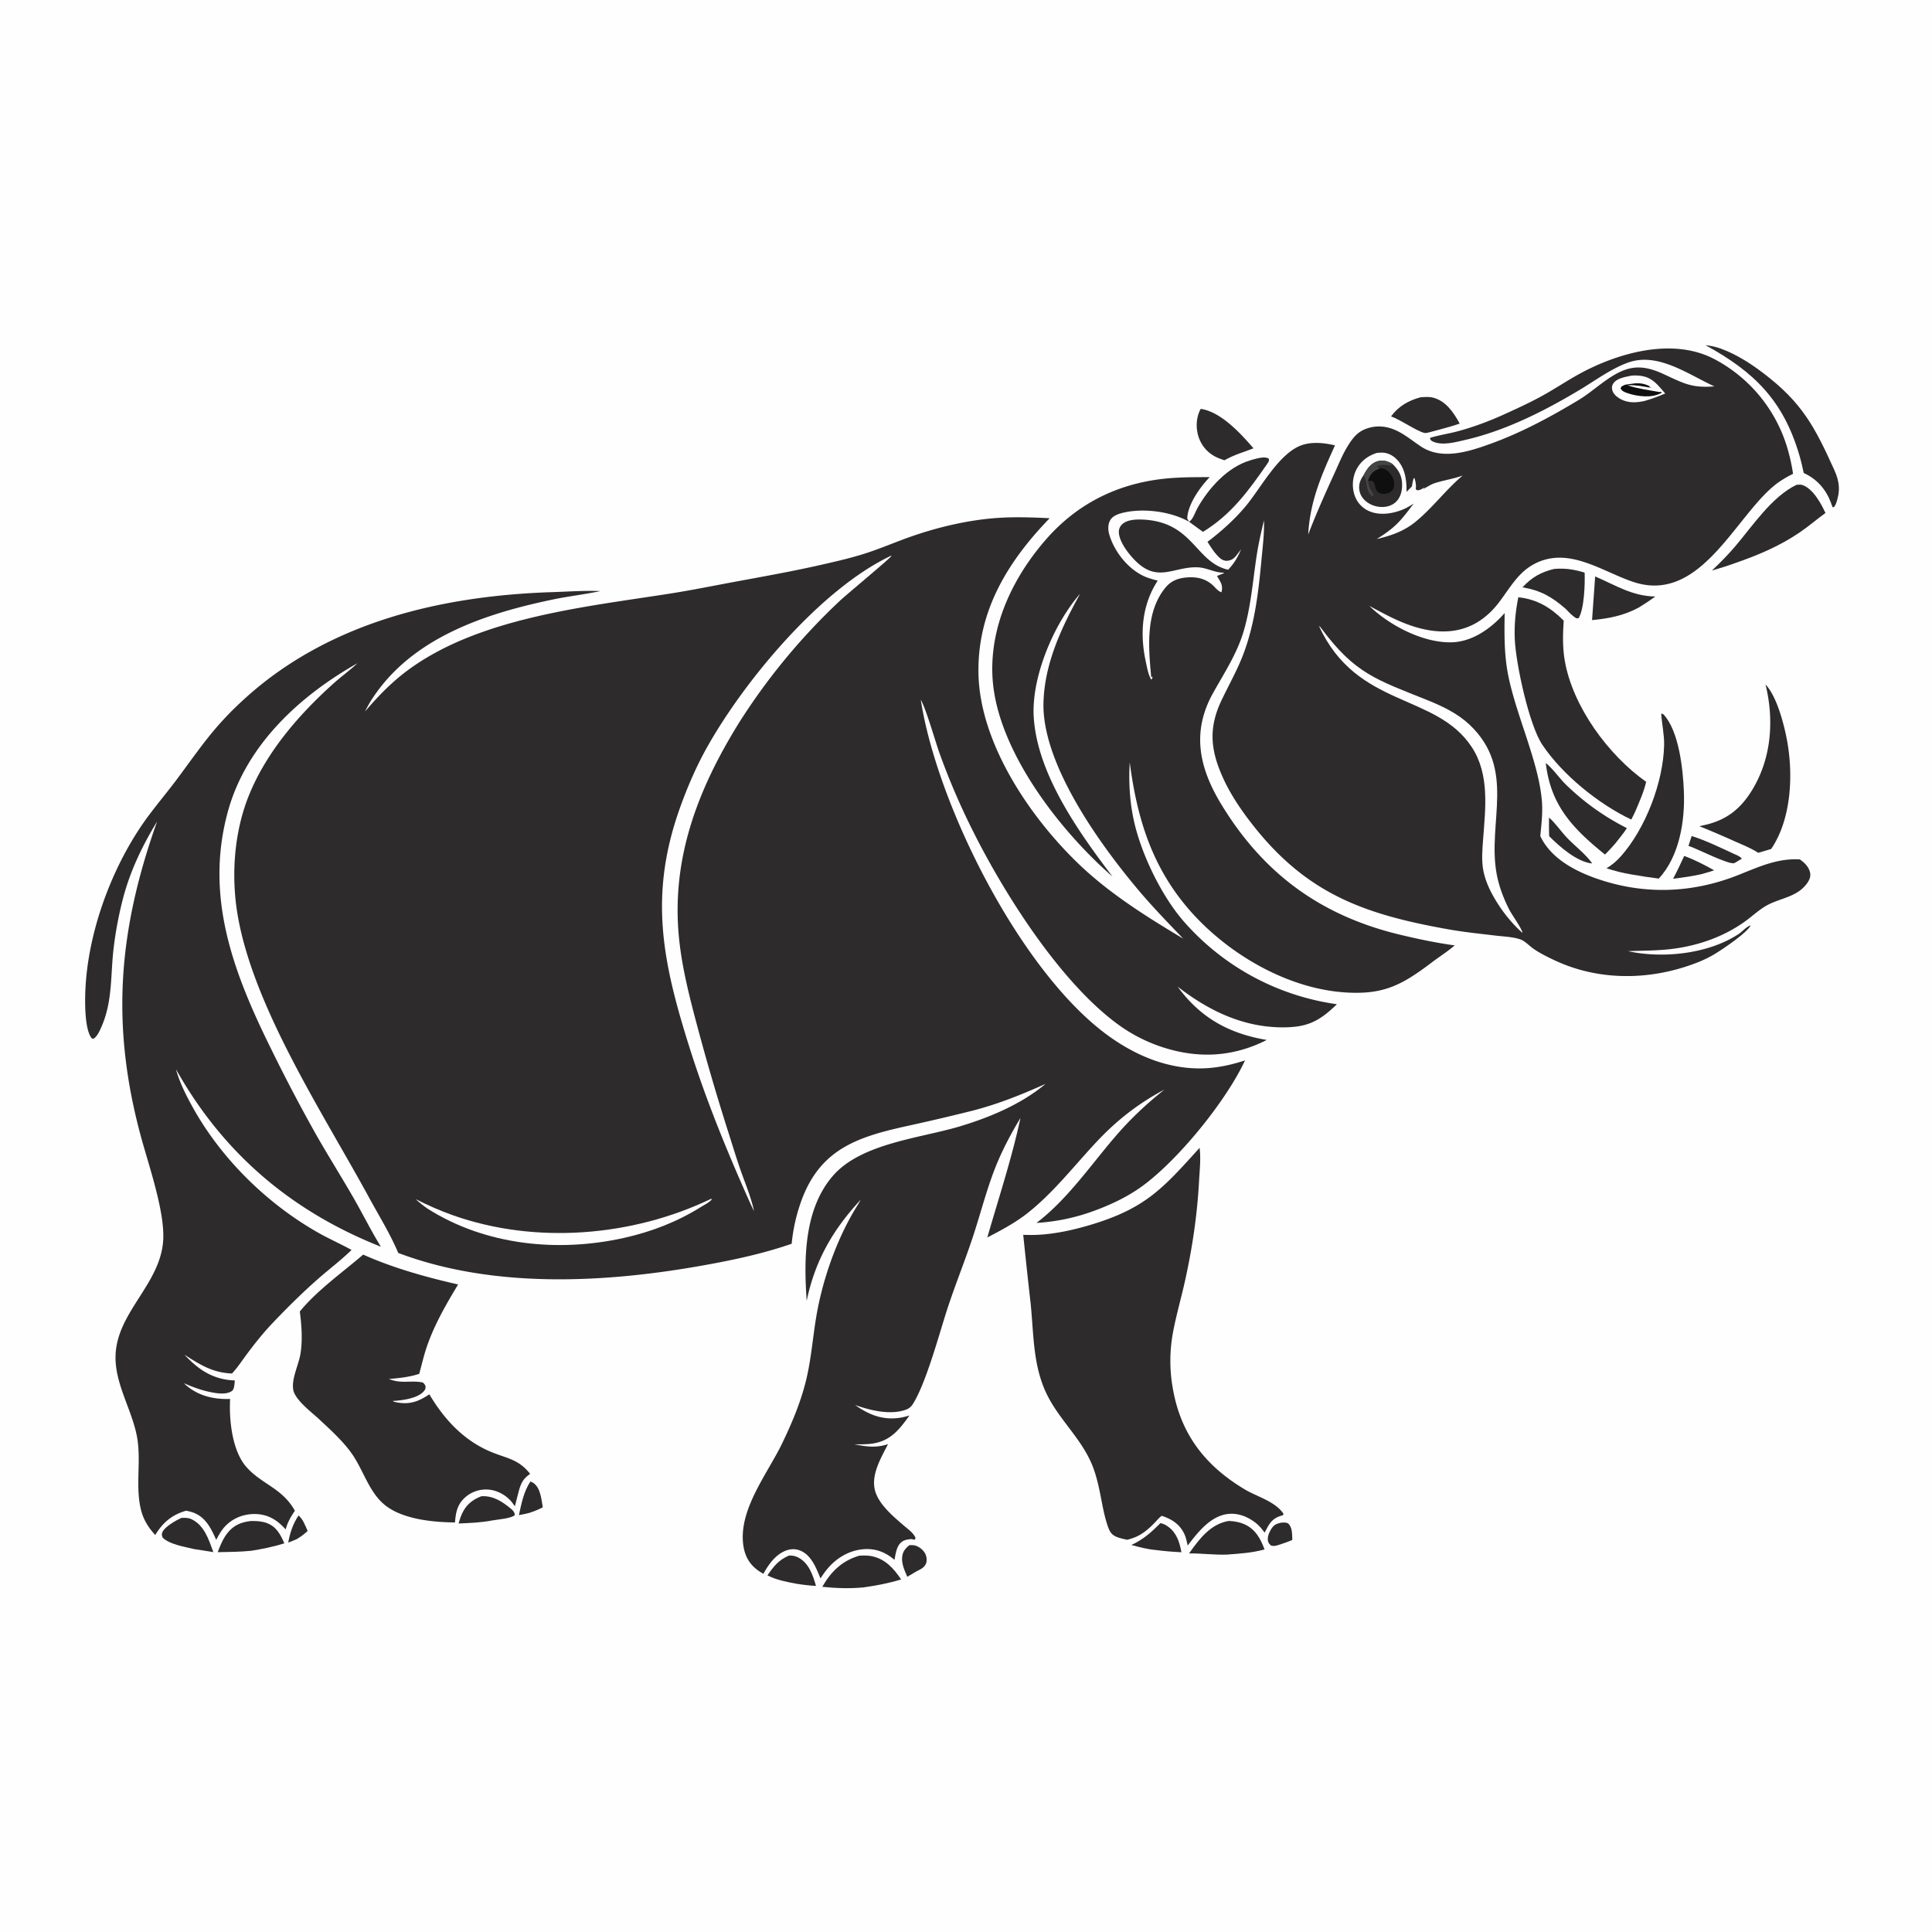 <svg version="1.1" xmlns="http://www.w3.org/2000/svg" style="display: block;" viewBox="0 0 2048 2048" width="1024" height="1024">
<path transform="translate(0,0)" fill="rgb(254,254,254)" d="M 0 0 L 2048 0 L 2048 2048 L 0 2048 L 0 0 z"/>
<path transform="translate(0,0)" fill="rgb(45,43,44)" d="M 316.434 1606.47 C 321.206 1610.33 323.627 1617.38 326.112 1622.88 C 322.41 1626.4 318.871 1628.95 314.516 1631.55 C 311.616 1632.93 308.508 1634.03 305.521 1635.22 C 307.546 1624.51 310.416 1615.67 316.434 1606.47 z"/>
<path transform="translate(0,0)" fill="rgb(45,43,44)" d="M 1357.26 1614.25 C 1360.3 1613.93 1362.58 1613.53 1365.46 1614.85 C 1370.24 1619.46 1369.54 1626.14 1369.94 1632.35 C 1365.84 1634.28 1361.51 1635.63 1357.23 1637.1 C 1353.34 1638.25 1351.31 1639.4 1347.33 1638.36 C 1345.99 1637.06 1344.81 1636.02 1344.27 1634.16 C 1342.99 1629.8 1345.27 1624.49 1347.55 1620.84 C 1350.18 1616.65 1352.53 1615.43 1357.26 1614.25 z"/>
<path transform="translate(0,0)" fill="rgb(45,43,44)" d="M 1785.31 907.358 C 1796.36 911.35 1806.86 916.869 1817.1 922.574 C 1812.61 924.14 1807.97 925.36 1803.39 926.693 C 1793.5 928.914 1783.58 930.232 1773.54 931.539 C 1777.8 923.641 1781.52 915.485 1785.31 907.358 z"/>
<path transform="translate(0,0)" fill="rgb(45,43,44)" d="M 562.22 1570.46 C 563.279 1570.92 564.518 1571.39 565.482 1572.06 C 573.022 1577.26 573.947 1589.53 575.376 1597.8 C 570.627 1600.3 566.029 1602.08 560.956 1603.77 C 557.39 1604.72 553.696 1605.36 550.08 1606.11 C 552.826 1593.41 555.082 1581.54 562.22 1570.46 z"/>
<path transform="translate(0,0)" fill="rgb(45,43,44)" d="M 1642.01 866.653 C 1648.78 872.497 1654.69 881.298 1660.93 887.891 C 1669.52 896.977 1680.7 905.153 1687.87 915.314 C 1671.73 913.874 1653.13 897.382 1642.22 886.434 C 1641.84 879.882 1642.03 873.221 1642.01 866.653 z"/>
<path transform="translate(0,0)" fill="rgb(45,43,44)" d="M 1793.25 886.232 C 1808.03 890.859 1823.75 898.542 1837.85 905.045 C 1840.03 906.048 1845.51 908.128 1846.33 910.342 L 1842.64 912.439 C 1841.32 913.291 1839.86 914.338 1838.4 914.918 C 1833.08 917.03 1799.33 899.905 1791.49 897.241 L 1789.84 896.689 L 1793.25 886.232 z"/>
<path transform="translate(0,0)" fill="rgb(45,43,44)" d="M 963.897 1638 C 965.385 1637.93 967.038 1637.78 968.514 1637.99 C 973.059 1638.63 977.661 1642.01 980.136 1645.82 C 982.096 1648.84 982.95 1653.51 981.759 1656.98 C 980.084 1661.85 975.755 1663.44 971.541 1665.7 L 961.758 1671.44 C 958.996 1665.08 955.726 1658.07 956.276 1650.98 C 956.739 1645.01 959.385 1641.66 963.897 1638 z"/>
<path transform="translate(0,0)" fill="rgb(45,43,44)" d="M 1230.11 1614.6 C 1233.27 1615.14 1235.88 1616.6 1238.45 1618.47 C 1247.4 1624.98 1250.48 1635.08 1252.36 1645.44 C 1243.23 1644.98 1234.29 1644.3 1225.23 1643.08 C 1216.58 1642.34 1207.64 1640.09 1199.3 1637.71 C 1211.56 1632.23 1220.72 1624.02 1230.11 1614.6 z"/>
<path transform="translate(0,0)" fill="rgb(45,43,44)" d="M 836.423 1648.93 C 840.13 1648.87 843.07 1649.33 846.387 1651.1 C 857.508 1657.04 861.754 1669.79 864.973 1681.13 C 857.915 1680.78 851.058 1679.93 844.086 1678.81 C 833.453 1676.76 823.224 1674.93 813.52 1669.95 C 820.165 1660.33 825.309 1653.69 836.423 1648.93 z"/>
<path transform="translate(0,0)" fill="rgb(45,43,44)" d="M 510.284 1586.08 C 522.354 1585.31 532.207 1591.51 541.265 1599.04 C 543.909 1601.23 545.363 1602.64 545.735 1606.09 C 541.631 1609.72 527.806 1610.65 521.915 1611.72 C 510.284 1613.98 497.94 1614.5 486.119 1614.95 C 487.094 1611.49 488.164 1608.06 489.654 1604.78 C 493.989 1595.25 500.652 1589.76 510.284 1586.08 z"/>
<path transform="translate(0,0)" fill="rgb(45,43,44)" d="M 192.239 1609.04 C 196.079 1608.89 199.397 1608.72 202.942 1610.39 C 216.654 1616.84 221.342 1632.17 226.147 1645.33 C 219.407 1644.15 212.612 1643.18 205.85 1642.12 C 195.819 1639.59 179.95 1637.36 172.354 1629.89 C 171.509 1627.29 171.057 1626.27 172.405 1623.62 C 175.21 1618.12 186.617 1611.6 192.239 1609.04 z"/>
<path transform="translate(0,0)" fill="rgb(45,43,44)" d="M 1690.94 611.081 C 1712.66 620.408 1730.3 632.021 1754.71 632.303 C 1748.99 636.564 1743.02 640.339 1736.98 644.128 C 1721.17 652.59 1705.4 655.64 1687.65 657.339 L 1690.94 611.081 z"/>
<path transform="translate(0,0)" fill="rgb(45,43,44)" d="M 265.79 1612.34 C 271.297 1612.17 277.552 1612.56 282.762 1614.47 C 292.966 1618.23 297.34 1626.64 301.404 1636 C 289.863 1639.61 278.161 1642.01 266.227 1643.9 C 254.417 1645.05 242.636 1645.19 230.782 1645.37 C 233.51 1638.17 236.392 1631 241.245 1624.92 C 247.815 1616.68 255.656 1613.55 265.79 1612.34 z"/>
<path transform="translate(0,0)" fill="rgb(45,43,44)" d="M 1505.79 421.14 C 1510.12 420.812 1515.03 420.417 1519.26 421.542 C 1532.98 425.198 1540.91 437.352 1547.37 449.036 C 1536.85 452.646 1525.95 455.306 1515.23 458.24 C 1513.44 458.667 1511.38 459.341 1509.53 458.833 C 1500.9 456.459 1485.48 445.449 1474.55 441.366 C 1482.63 430.487 1493.01 424.632 1505.79 421.14 z"/>
<path transform="translate(0,0)" fill="rgb(45,43,44)" d="M 1272.78 433.423 C 1294.3 436.49 1315.36 459.706 1328.76 475.253 L 1318.49 479.049 C 1311.22 481.51 1304.66 484.194 1297.94 487.931 C 1294.88 486.848 1291.75 485.783 1288.83 484.339 A 36.125 36.125 0 0 1 1270.52 463.044 C 1267.4 453.328 1267.91 442.428 1272.78 433.423 z"/>
<path transform="translate(0,0)" fill="rgb(45,43,44)" d="M 1647.3 603.118 C 1658.94 602.081 1668.69 603.577 1679.77 607.012 C 1680.26 618.904 1679.38 645.381 1673.39 655.348 L 1671.07 655.438 C 1666.62 652.887 1663.35 649.171 1659.81 645.525 C 1645.24 632.763 1633.24 625.887 1613.92 622.573 C 1623.82 611.886 1633.34 606.552 1647.3 603.118 z"/>
<path transform="translate(0,0)" fill="rgb(45,43,44)" d="M 910.951 1649.08 C 915.338 1648.89 919.651 1648.7 923.987 1649.59 C 938.493 1652.59 947.333 1662.55 955.223 1674.25 C 942.041 1678.34 928.862 1680.78 915.235 1682.73 C 900.627 1684.08 886.259 1683.59 871.686 1682.1 C 871.809 1681.87 871.924 1681.64 872.054 1681.41 C 881.282 1665.47 892.997 1654.28 910.951 1649.08 z"/>
<path transform="translate(0,0)" fill="rgb(45,43,44)" d="M 1302.6 1612.26 C 1308.32 1612.52 1313.85 1613.43 1319.12 1615.77 C 1330.79 1620.97 1336.25 1631.08 1340.46 1642.44 C 1327.33 1646.15 1313.79 1646.92 1300.25 1647.95 C 1286.86 1648.36 1273.69 1646.54 1260.5 1646.68 L 1261.33 1645.48 C 1271.79 1630.73 1283.65 1615.35 1302.6 1612.26 z"/>
<path transform="translate(0,0)" fill="rgb(45,43,44)" d="M 1638.6 808.836 C 1646.24 814.985 1652.51 824.319 1659.55 831.335 A 260.047 260.047 0 0 0 1724.55 877.837 C 1721.01 883.332 1716.73 888.435 1712.71 893.587 C 1709.06 897.843 1705.32 901.899 1701.35 905.863 C 1667.04 878.098 1643.78 853.79 1638.6 808.836 z"/>
<path transform="translate(0,0)" fill="rgb(45,43,44)" d="M 1260.47 553.122 C 1264.93 550.261 1266.79 543.062 1269.37 538.507 C 1281.4 517.278 1301.08 495.28 1325.08 488.053 C 1330.06 486.553 1337.76 484.085 1342.88 485.274 C 1343.93 485.516 1344.35 485.877 1345.16 486.42 C 1345.34 489.165 1344.66 489.458 1343.29 491.737 C 1323.5 520.167 1305.48 545.261 1275.16 563.787 L 1260.47 553.122 z"/>
<path transform="translate(0,0)" fill="rgb(45,43,44)" d="M 1807.92 365.909 C 1813.58 366.478 1819 367.664 1824.34 369.627 C 1840.71 375.647 1855.8 385.326 1869.6 395.86 C 1910.55 427.103 1923.71 452.542 1944.34 497.963 C 1950.26 510.993 1950.95 521.029 1946.05 534.382 L 1944.13 537.548 L 1942.66 537.72 C 1942.38 536.991 1942.09 536.265 1941.82 535.531 C 1941.48 534.609 1941.17 533.676 1940.82 532.756 C 1935.5 518.627 1925.89 507.617 1912.02 501.418 C 1910.7 495.036 1909.23 488.74 1907.39 482.486 C 1890.36 424.514 1859.49 394.141 1807.92 365.909 z"/>
<path transform="translate(0,0)" fill="rgb(45,43,44)" d="M 1904.39 513.919 C 1906.6 513.736 1908.9 513.474 1911.03 514.281 C 1922.14 518.487 1930.3 533.564 1935.08 543.773 C 1926.03 550.326 1917.57 557.632 1908.34 563.97 C 1886.72 578.819 1863.84 588.393 1839.23 596.919 C 1831.11 599.858 1822.97 602.436 1814.67 604.802 C 1823.33 596.658 1831.55 588.333 1839.28 579.282 C 1857.9 557.455 1878.11 526.555 1904.39 513.919 z"/>
<path transform="translate(0,0)" fill="rgb(45,43,44)" d="M 1760.92 756.296 L 1763.31 757.188 C 1779.81 774.91 1784.04 815.291 1784.99 838.948 C 1786.24 869.992 1780.38 907.567 1758.39 931.352 C 1748.6 930.146 1738.94 928.614 1729.23 926.916 C 1720.4 925.493 1711.46 923.153 1702.95 920.444 C 1709.01 916.768 1713.81 912.671 1718.49 907.375 C 1744.4 878.028 1763.13 829.205 1764.04 789.874 C 1764.3 778.689 1761.62 767.462 1760.92 756.296 z"/>
<path transform="translate(0,0)" fill="rgb(45,43,44)" d="M 1871.53 725.566 C 1883.4 738.053 1890.95 767.147 1894.11 783.67 C 1901.13 820.384 1899.18 868.097 1877.49 899.981 L 1863.79 904.013 C 1855.39 898.584 1845.43 894.838 1836.33 890.68 A 1056.52 1056.52 0 0 0 1801.43 875.808 A 388.686 388.686 0 0 0 1808.26 874.26 C 1830.66 868.94 1845.38 857.07 1857.31 837.534 C 1877.88 803.821 1880.79 763.36 1871.53 725.566 z"/>
<path transform="translate(0,0)" fill="rgb(45,43,44)" d="M 1609.48 633.147 C 1629.34 635.229 1643.6 643.946 1657.59 657.874 C 1656.64 671.851 1656.3 686.113 1658.66 699.973 C 1666.97 748.946 1705.01 800.546 1744.98 828.779 C 1742.55 839.447 1737.89 849.637 1733.68 859.7 C 1732.33 862.784 1730.73 865.775 1729.22 868.78 C 1694.67 852.369 1656.49 821.55 1634.99 789.586 C 1620.82 768.511 1606.93 703.766 1605.74 677.91 C 1605.05 662.79 1606.49 647.96 1609.48 633.147 z"/>
<path transform="translate(0,0)" fill="rgb(45,43,44)" d="M 384.998 1329.94 C 417.234 1344.3 451.308 1353.75 485.622 1361.59 C 472.767 1382.88 460.551 1403.96 452.429 1427.61 C 449.188 1437.05 447.077 1446.75 444.371 1456.34 C 433.774 1459.78 423.268 1460.9 412.198 1461.75 C 412.445 1461.84 412.691 1461.94 412.94 1462.03 L 414.185 1462.47 C 425.861 1466.71 435.885 1463.24 447.221 1465.31 C 449.262 1465.69 449.822 1467.29 450.967 1468.81 C 451.135 1471.34 451.336 1472.08 449.712 1474.21 C 443.402 1482.51 425.781 1484.54 416.229 1485.08 C 418.2 1486.18 417.309 1485.87 419.572 1486.35 C 433.785 1489.36 443.459 1485.86 455.114 1478.05 C 470.501 1503.91 490.659 1526.09 518.743 1538.31 C 536.46 1546.02 549.145 1546.12 561.981 1562.36 C 555.009 1567.28 552.708 1571.23 550.252 1579.4 L 545.784 1596.67 C 545.486 1596.28 545.18 1595.89 544.889 1595.5 C 544.365 1594.79 543.876 1594.05 543.346 1593.34 C 537.558 1585.61 528.225 1580.14 518.594 1579.11 A 33.191 33.191 0 0 0 494.008 1586.48 C 484.913 1594.08 483.175 1602.75 482.301 1613.86 C 459.37 1613.62 428.327 1610.72 409.293 1596.41 C 391.32 1582.91 385.455 1558.5 372.713 1540.6 C 363.131 1527.13 349.85 1515.22 337.789 1503.98 C 330.156 1496.87 312.515 1483.72 310.81 1473 C 308.918 1461.1 316.85 1446.32 318.641 1434.35 C 320.81 1419.85 319.669 1404.68 317.832 1390.22 C 335.755 1368.18 363.249 1348.59 384.998 1329.94 z"/>
<path transform="translate(0,0)" fill="rgb(45,43,44)" d="M 1271.61 1216.77 C 1273.12 1227.88 1271.65 1240.84 1271.04 1252.07 C 1269.11 1287.65 1264.1 1321.63 1256.47 1356.43 C 1252.37 1375.12 1246.95 1393.6 1243.42 1412.4 A 164.978 164.978 0 0 0 1243.36 1472.51 C 1251.84 1520.63 1277.81 1553.88 1319.37 1578.75 C 1332.77 1586.76 1351.5 1591.34 1360.57 1604.64 C 1360.31 1606.75 1358.66 1606.48 1356.85 1607.13 C 1347.4 1610.52 1345.11 1616.15 1340.57 1624.64 C 1340.37 1624.38 1340.18 1624.11 1339.98 1623.85 L 1338.96 1622.56 C 1336.71 1619.64 1334.52 1617.09 1331.64 1614.76 C 1322.95 1607.77 1312.09 1603.38 1300.8 1604.99 C 1282.61 1607.59 1269.39 1624.75 1258.99 1638.36 C 1258.02 1634.13 1257.22 1629.72 1255.31 1625.79 C 1250.28 1615.43 1242.05 1610.37 1231.53 1606.82 C 1228.78 1608.65 1226.59 1611.51 1224.29 1613.88 C 1215.24 1623.21 1207.64 1629.23 1194.72 1632.22 C 1189.71 1631.01 1183.21 1629.97 1179.23 1626.49 C 1176.46 1624.06 1174.93 1619.81 1173.81 1616.41 C 1167.74 1597.94 1166.63 1577.55 1159.33 1557.13 C 1149.24 1528.88 1127.33 1509.67 1112.95 1484.23 C 1094.56 1451.7 1096.18 1416.98 1092.46 1381.15 A 6544.21 6544.21 0 0 1 1084.67 1308.99 C 1089.78 1309.11 1094.9 1309.22 1100 1308.96 C 1119.68 1307.97 1139.62 1303.44 1158.41 1297.66 C 1215.31 1280.18 1233.49 1258.81 1271.61 1216.77 z"/>
<path transform="translate(0,0)" fill="rgb(45,43,44)" d="M 1817.32 409.574 C 1789.36 396.828 1757.16 372.775 1725.3 384.535 C 1707.18 391.224 1690.27 403.894 1673.73 413.762 C 1636.36 436.056 1595.86 456.487 1553.25 466.326 C 1543.14 468.662 1528.56 472.768 1518.63 467.883 C 1517.04 467.102 1516.92 466.692 1515.93 465.348 L 1516.11 464.105 C 1525.64 461.158 1535.64 459.761 1545.28 457.173 C 1561.46 452.83 1578.22 446.619 1593.47 439.695 C 1607.14 433.488 1620.93 427.198 1634.11 419.991 C 1649.8 411.408 1664.65 401.063 1680.59 392.969 C 1720.56 372.672 1774.81 358.509 1817.02 380.53 A 157.043 157.043 0 0 1 1894.09 473.004 A 201.423 201.423 0 0 1 1900.7 502.269 C 1891.96 506.598 1884.43 511.274 1877.16 517.818 C 1836.38 554.532 1799.72 639.521 1731.57 616.936 C 1698.3 605.911 1663.13 579.024 1627.04 597.492 C 1609.27 606.59 1600.61 623.3 1589.01 638.509 C 1566.2 668.404 1535.83 675.205 1500.76 664.772 C 1483.31 659.58 1467.52 650.865 1451.57 642.287 C 1472.72 662.871 1508.14 681.437 1538.36 680.894 C 1559.52 680.513 1578.41 667.646 1592.42 652.715 A 99.462 99.462 0 0 0 1594.99 649.871 C 1594.67 672.066 1594.38 693.74 1598.72 715.645 C 1607.23 758.567 1631.33 808.196 1634.51 849.609 C 1635.46 861.871 1633.92 874.087 1632.76 886.282 C 1643.53 909.084 1667.82 922.505 1690.58 930.661 C 1741.22 948.802 1793.04 947.299 1842.81 927.51 C 1864.2 919.006 1884.38 909.556 1907.91 911.013 C 1913 914.551 1917.6 919.041 1918.83 925.409 C 1919.61 929.441 1917.8 933.265 1915.49 936.448 C 1904.91 951.029 1887.48 951.758 1873 959.716 C 1864.76 964.247 1857.46 971.254 1849.82 976.74 C 1827.51 992.758 1801.3 1002.03 1774.21 1005.67 C 1758.02 1007.85 1742.07 1007.62 1725.81 1008.3 C 1763.07 1016.35 1811.17 1011.22 1843.29 989.916 C 1846.72 987.643 1851.97 981.731 1855.72 981.011 C 1852.19 988.832 1823.72 1007.89 1815.79 1012.43 A 130.109 130.109 0 0 1 1796.26 1021.43 C 1748.61 1039.3 1695.22 1039.91 1648.65 1018.29 C 1641.03 1014.75 1632.75 1010.65 1625.82 1005.92 C 1621.46 1002.95 1616.61 997.543 1611.69 995.823 C 1603.81 993.068 1593.76 992.78 1585.46 991.778 C 1568.77 989.762 1551.95 988.088 1535.39 985.136 C 1448.5 969.649 1387.08 948.703 1329.77 876.737 C 1314.03 856.963 1299.86 835.853 1291.28 811.907 C 1282.37 787.019 1283.52 766.243 1294.82 742.455 C 1302.77 725.72 1311.99 709.665 1318.45 692.239 C 1330.48 659.775 1334.14 626.126 1337.37 591.916 C 1338.61 578.67 1340.3 564.858 1339.89 551.536 C 1336.75 564.366 1333.88 577.149 1331.92 590.217 C 1327.9 617.06 1325.87 644.335 1317.93 670.411 C 1310.88 693.535 1297.56 713.701 1285.9 734.628 C 1262.97 775.772 1270.95 813.689 1294.62 852.629 C 1339.42 926.342 1400.37 970.78 1484.27 990.875 C 1503.21 995.411 1522.76 999.527 1542.05 1002.16 C 1534.54 1008.64 1525.85 1014.1 1517.92 1020.1 C 1486.02 1044.25 1466.57 1054.86 1425.05 1051.94 C 1363.23 1047.59 1300.34 1010.25 1260.34 964.054 C 1220.87 918.469 1205.2 866.863 1197.59 808.147 C 1196.26 828.604 1197.59 850.357 1202.05 870.369 C 1209.9 905.622 1231.24 949.699 1254.92 976.833 A 264.234 264.234 0 0 0 1417.18 1064.52 C 1397.87 1083.31 1384.87 1089.34 1357.97 1089.02 C 1316.44 1088.51 1280.51 1070.82 1248.38 1045.9 C 1272.46 1078.93 1302.76 1095.66 1342.82 1102.39 C 1307.14 1120.56 1270.18 1122.44 1232.18 1110.02 A 168.616 168.616 0 0 1 1186.81 1087.13 C 1125.1 1043.03 1065.36 948.782 1031.75 881.708 A 745.291 745.291 0 0 1 996.088 798.887 C 991.455 785.974 981.663 751.29 976.06 741.756 C 993.197 852.934 1081.31 1029.17 1173.52 1096.97 C 1207.61 1122.04 1248.29 1137.57 1290.96 1131.09 C 1300.69 1129.62 1310.44 1127.14 1319.79 1124.07 C 1299.65 1167.36 1248.14 1230.72 1209.61 1258.24 C 1194.62 1268.95 1177.26 1277.11 1160.02 1283.45 C 1139.96 1290.82 1120.01 1295.02 1098.71 1296.35 C 1132.31 1270.77 1156.67 1234.23 1184.16 1202.59 C 1199.48 1184.95 1216.13 1169.51 1234.39 1154.97 C 1207.6 1169.24 1185.03 1186.54 1164.16 1208.56 C 1139.66 1234.41 1117.83 1263.2 1089.79 1285.5 C 1076.59 1296.01 1061.55 1304.03 1046.6 1311.75 C 1058.73 1269.66 1072.55 1227.96 1081.74 1185.08 C 1070.83 1203.17 1061.06 1221.75 1053.58 1241.54 C 1044.83 1264.71 1038.86 1288.31 1031.09 1311.73 C 1022.43 1337.84 1012 1363.33 1003.56 1389.52 C 995.301 1415.14 981.424 1466.78 967.58 1488.48 C 965.049 1492.45 961.806 1494.08 957.314 1495.29 C 941.069 1499.66 921.83 1494.79 906.422 1489.38 C 921.442 1500.01 936.643 1505.99 955.452 1502.64 C 957.865 1502.21 960.225 1501.55 962.587 1500.9 L 964.037 1500.52 C 953.628 1514.96 944.452 1527.06 925.644 1530.12 C 919.086 1531.18 912.214 1531.03 905.585 1531.03 C 918.782 1533.51 928.251 1535.08 941.337 1530.86 C 933.756 1545.77 922.33 1564.53 928.085 1581.8 C 932.741 1595.77 947.353 1607.86 958.218 1617.27 C 961.665 1620.26 966.694 1623.84 969.142 1627.73 C 970.445 1629.8 970.751 1629.97 969.817 1632.16 L 965.748 1631.48 C 960.914 1632.01 956.943 1632.61 953.718 1636.58 C 950.06 1641.09 949.282 1647.97 948.199 1653.51 C 938.463 1645.21 927.869 1641.14 914.922 1642.26 C 899.546 1643.6 885.815 1652.1 876.292 1663.99 C 873.94 1666.92 871.816 1670.01 869.756 1673.16 C 865.24 1662.33 860.293 1648.84 848.644 1643.82 C 843.479 1641.59 837.79 1641.78 832.619 1643.88 C 821.805 1648.26 814.665 1658.45 809.238 1668.29 C 799.033 1662.66 792.196 1655.38 789.123 1643.91 A 45.28 45.28 0 0 1 788.311 1640.29 C 781.373 1602.05 813.223 1562.83 828.888 1530.48 C 839.356 1508.86 848.71 1486.68 854.441 1463.29 C 859.828 1441.3 861.479 1418.47 865.207 1396.17 C 871.721 1357.2 886.397 1314.95 906.832 1281.17 C 908.72 1278.05 910.714 1274.97 912.399 1271.74 C 882.873 1303.49 864.069 1336.17 855.127 1378.84 C 852.046 1334.85 852.178 1281.93 882.875 1246.47 C 912.738 1211.98 975.023 1206.62 1016.73 1194.22 C 1048.77 1184.7 1082.55 1170.56 1108.31 1148.97 C 1082.39 1160.59 1057.02 1170.77 1029.4 1177.75 A 2371.14 2371.14 0 0 1 967.502 1192.31 C 913.909 1203.99 871.407 1215.05 850.222 1270.85 A 184.985 184.985 0 0 0 839.21 1318.44 C 807.355 1329.43 774.717 1336.23 741.574 1342.05 C 638.444 1360.17 521.817 1365.79 422.16 1328.17 C 413.612 1307.89 401.719 1288.75 391.2 1269.43 C 343.284 1181.4 269.244 1069.22 252.096 971.048 C 244.759 929.041 247.959 882.093 264.128 842.486 C 282.734 796.909 316.514 757.929 352.757 725.193 C 361.212 717.555 370.568 710.839 378.877 703.094 C 317.444 737.754 261.041 789.823 241.695 859.781 C 216.343 951.462 248.119 1032.72 288.364 1113.89 A 1809.04 1809.04 0 0 0 335.466 1203.42 C 348.244 1225.79 361.982 1247.61 374.829 1269.94 C 384.641 1287 393.439 1304.87 403.787 1321.59 C 308.87 1284.04 236.463 1222.45 186.549 1133.44 C 190.331 1147.34 196.943 1160.41 203.863 1172.98 C 233.856 1227.49 282.382 1275.39 336.476 1306.24 C 348.289 1312.98 360.748 1318.44 372.641 1324.97 C 361.601 1335.85 348.997 1345.25 337.349 1355.49 C 320.521 1370.29 304.413 1386.24 288.974 1402.47 C 279.242 1412.71 270.496 1423.67 262.04 1434.97 C 256.808 1441.95 251.87 1449.65 245.903 1455.97 C 225.236 1455.08 212.485 1446.87 195.509 1436.02 C 210.682 1452.3 226.11 1462.48 248.964 1463.36 C 248.547 1466.46 248.533 1472.53 245.947 1474.41 C 239.875 1478.83 229.498 1476.98 222.565 1475.57 C 213.027 1473.63 203.833 1470.11 194.911 1466.28 C 207.929 1478.83 224.689 1483.36 242.342 1482.99 L 243.95 1482.94 C 242.687 1504.77 245.982 1537.54 260.945 1554.79 C 277.048 1573.34 299.255 1577.31 312.585 1601.46 C 308.191 1608.03 304.882 1613.53 302.8 1621.25 C 294.471 1611.9 285.265 1605.75 272.319 1605 C 260.654 1604.33 249.205 1608.09 240.574 1616.03 C 235.441 1620.74 232.401 1626.26 229.2 1632.32 C 223.861 1620.52 218.411 1608.75 205.518 1603.64 C 202.899 1602.6 200.097 1602.01 197.354 1601.39 C 182.344 1605.69 172.575 1613.9 164.547 1627.17 C 157.363 1619.4 152.068 1610.93 149.473 1600.56 C 143.152 1575.32 150.057 1548.2 145.12 1522.49 C 139.567 1493.58 121.482 1466.5 122.504 1436.62 C 124.084 1390.46 170.792 1360.7 173.044 1313.78 C 174.491 1283.65 157.787 1235.61 149.601 1205.58 C 117.151 1086.52 125.376 986.425 166.526 870.857 C 151.16 895.964 138.371 922.492 130.756 951.024 A 392.951 392.951 0 0 0 120.592 1004 C 116.928 1033.23 119.711 1061.2 107.358 1088.87 C 105.451 1093.14 103.303 1098.17 99.43 1100.97 L 97.527 1100.93 C 89.457 1092.11 89.989 1060.77 90.504 1049.37 C 93.172 990.395 116.051 926.177 148.726 877.095 C 160.688 859.126 174.901 843.019 187.758 825.734 C 213.523 791.095 226.91 770.073 259.615 740.396 C 348.918 659.361 467.813 631.489 585.4 627.688 C 601.705 627.161 618.412 625.974 634.711 626.498 C 635.249 626.516 635.786 626.569 636.324 626.604 C 619.956 630.068 603.321 631.941 586.942 635.324 C 514.753 650.234 437.125 675.693 394.731 740.452 C 391.819 744.901 389.283 749.45 386.932 754.215 C 401.597 737.087 416.121 722.113 434.536 708.836 C 509.976 654.444 620.604 643.31 710.069 629.257 C 733.369 625.598 756.578 620.862 779.771 616.569 C 809.953 610.983 840.26 605.597 870.198 598.796 C 886.411 595.113 903.403 591.241 919.184 586.033 C 935.048 580.798 950.465 574.106 966.246 568.603 C 993.97 558.936 1024.84 551.643 1054.11 549.287 C 1073.71 547.709 1093.06 548.361 1112.67 549.339 C 1068.18 595.348 1036.07 647.656 1037.21 713.71 C 1038.49 787.731 1091.86 866.418 1143.7 916.061 C 1176.41 947.391 1215.52 971.85 1254.23 995.003 C 1238.54 978.561 1222.63 962.264 1207.94 944.914 C 1166.99 896.562 1104.3 810.226 1106.13 744.764 C 1107.3 703.002 1125.28 665.198 1144.99 629.364 C 1117.1 661.257 1093.05 717.843 1095.83 760.612 C 1099.74 820.947 1143.79 882.506 1179.27 929.174 C 1123.71 880.877 1057.65 796.069 1052.26 720.48 C 1048.31 665.097 1073.19 612.554 1108.96 571.646 C 1144.68 530.803 1191.13 509.841 1244.99 506.543 C 1257.43 505.781 1269.89 505.8 1282.35 505.794 C 1272.36 516.069 1258.87 534.809 1258.54 549.746 L 1260.47 553.122 C 1241.16 541.916 1210.73 538.185 1189.12 543.87 C 1184.84 544.997 1179.49 547.113 1177.07 551.119 C 1174.05 556.107 1174.48 562.143 1176.15 567.52 C 1181.44 584.606 1194.7 601.574 1210.64 609.806 C 1215.85 612.495 1221.56 614.089 1227.24 615.466 C 1210.55 641.067 1208.11 671.269 1214.49 700.91 C 1215.75 706.757 1217.25 715.856 1220.59 720.603 L 1221.92 717.36 L 1220.32 717.714 C 1217.46 686.358 1213.95 648.866 1235.58 622.726 C 1241.72 615.308 1249.55 612.673 1258.96 612.054 C 1269 611.395 1277.81 613.429 1285.42 620.184 C 1288.2 622.656 1291.24 626.959 1294.85 627.781 C 1295.96 622.626 1295.45 619.678 1292.78 615.153 L 1290.06 610.538 L 1297.69 607.493 L 1296.54 606.997 L 1297.69 607.013 C 1287.98 607.363 1279.87 601.904 1270.07 601.41 C 1245.54 600.176 1228.79 617.111 1206.15 596.888 C 1198.31 589.889 1186.83 575.649 1186.07 564.93 C 1185.83 561.551 1186.73 558.807 1189.05 556.283 C 1194.09 550.778 1204.41 550.466 1211.3 550.777 C 1265.05 553.202 1266.91 595.969 1301.85 603.937 C 1308.32 597.263 1311.95 590.796 1315.64 582.329 L 1310.7 588.7 C 1308.15 592.018 1305.39 594.003 1301.12 594.422 C 1298.25 594.704 1295.56 593.598 1293.41 591.749 C 1287.97 587.088 1283.82 580.331 1279.98 574.365 C 1294.49 563.458 1309.45 550.017 1320.96 536.032 C 1336.63 516.999 1354.84 482.315 1377.96 472.643 C 1386.67 469.001 1396.76 469.015 1405.99 470.336 C 1409.06 470.776 1412.12 471.428 1415.16 472.078 C 1400.76 503.709 1388.67 531.319 1386.76 566.55 C 1395.06 544.946 1404.3 524.099 1413.96 503.079 C 1419.54 490.924 1424.68 477.645 1432.65 466.828 C 1436.44 461.688 1440.46 457.764 1446.38 455.24 C 1457.23 450.613 1468.55 451.213 1479.25 455.951 C 1489.13 460.325 1497.52 467.571 1506.5 473.449 C 1528.9 488.11 1557.66 478.559 1580.79 470.154 C 1613.25 458.357 1644.26 441.629 1673.77 423.809 C 1690.41 413.757 1707.24 396.039 1726.01 390.982 C 1739.54 387.336 1751.92 391.18 1764.13 396.838 C 1784.88 406.459 1793.54 411.489 1817.32 409.574 z"/>
<path transform="translate(0,0)" fill="rgb(254,254,254)" d="M 1729.39 398.193 A 47.077 47.077 0 0 1 1736.76 398.158 C 1750.94 399.074 1756.66 407.317 1765.2 417.124 C 1757.94 420.2 1750.82 422.868 1743.23 425.035 C 1735.75 426.663 1728.44 427.309 1721.16 424.531 C 1716.64 422.809 1710.82 419.056 1709.31 414.142 C 1708.49 411.487 1708.5 409.112 1710.05 406.709 C 1713.89 400.767 1722.99 399.594 1729.39 398.193 z"/>
<path transform="translate(0,0)" fill="rgb(16,15,15)" d="M 1733.44 406.337 C 1739.22 406.023 1743.71 406.834 1748.86 409.543 L 1747.91 410.988 L 1749.57 410.092 L 1749.76 411.046 C 1742.11 409.689 1734.4 408.004 1726.6 408.394 C 1726.17 408.416 1725.73 408.455 1725.3 408.485 C 1736.23 412.061 1747.8 413.535 1759.1 415.558 C 1760.98 415.333 1760.16 415.101 1761.6 416.134 C 1761.28 416.349 1760.97 416.595 1760.63 416.781 C 1750.8 422.085 1736.03 420.368 1725.78 416.933 C 1722.76 415.921 1719.42 414.851 1717.9 411.845 L 1718.75 409.797 C 1720.52 408.831 1722.04 407.886 1724.06 407.59 C 1727.18 407.135 1730.32 406.778 1733.44 406.337 z"/>
<path transform="translate(0,0)" fill="rgb(254,254,254)" d="M 753.567 1270.9 L 754.695 1271.16 C 752.23 1274.57 747.182 1276.85 743.603 1279.09 C 717.963 1295.15 691.025 1305.61 661.526 1312.21 C 591.552 1327.88 514.404 1320.13 453.091 1281.13 C 448.591 1278.03 444.601 1274.79 440.583 1271.09 C 453.475 1277.61 466.529 1283.42 480.153 1288.24 C 567.829 1319.27 670.223 1310.82 753.567 1270.9 z"/>
<path transform="translate(0,0)" fill="rgb(254,254,254)" d="M 1398.17 663.585 C 1399.64 664.713 1399.32 664.287 1400.25 665.544 C 1436.35 714.349 1459.09 720.41 1513.39 742.303 C 1529.28 748.71 1545.35 756.406 1557.9 768.322 C 1607.66 815.573 1576.43 871.401 1586.5 926.347 C 1588.9 939.491 1593.76 952.168 1599.76 964.067 C 1602.43 969.342 1613.78 985.029 1613.89 988.935 C 1604.19 980.351 1595.68 970.135 1588.59 959.309 C 1581.47 948.42 1574.97 936.066 1572.45 923.186 C 1570.3 912.122 1571.34 900.789 1572.16 889.644 C 1574.6 856.698 1579.24 820.828 1559.97 791.718 C 1521.87 734.166 1438.44 751.107 1398.17 663.585 z"/>
<path transform="translate(0,0)" fill="rgb(254,254,254)" d="M 1459.59 480.092 C 1461.39 479.934 1463.21 479.782 1465.02 479.792 C 1471.18 479.825 1476.97 483.013 1481.09 487.463 C 1489.72 496.767 1491.1 509.333 1490.99 521.385 A 739.996 739.996 0 0 0 1496.68 515.619 C 1497.12 512.71 1497.71 509.969 1498.45 507.119 L 1499.38 506.831 C 1500.49 510.035 1501.18 513.745 1500.88 517.15 C 1500.84 517.633 1500.78 518.115 1500.72 518.598 L 1502.42 519.757 C 1505.98 519.538 1507.33 518.234 1510.3 516.34 L 1508.39 518.392 C 1512.64 516.544 1516.09 513.761 1520.6 512.264 C 1530.43 508.998 1540.57 507.755 1550.52 504.063 C 1532.3 519.381 1518.22 538.918 1499.58 553.875 C 1487.34 563.528 1474.32 567.851 1459.36 571.445 C 1479.39 558.983 1484.6 552.343 1498.56 533.814 C 1494.7 536.347 1490.86 538.602 1486.56 540.323 C 1475.66 544.692 1462.12 546.659 1451.13 541.731 A 27.984 27.984 0 0 1 1436.05 525.355 C 1432.9 516.485 1433.58 506.018 1437.89 497.655 C 1442.5 488.723 1450.17 483.076 1459.59 480.092 z"/>
<path transform="translate(0,0)" fill="rgb(45,43,44)" d="M 1445.42 503.824 A 136.537 136.537 0 0 1 1446.75 501.459 C 1450.17 495.542 1454.36 490.268 1461.38 488.674 C 1466.82 487.439 1471.27 488.96 1475.93 491.692 C 1482.57 498.084 1486.26 504.473 1486.29 513.911 C 1486.32 520.287 1484.78 526.868 1480.22 531.569 C 1476.03 535.896 1469.9 537.646 1464 537.407 C 1457.21 537.131 1450.41 534.322 1445.76 529.297 C 1442.23 525.476 1440.49 520.673 1440.79 515.476 C 1441.04 511.071 1442.86 507.349 1445.42 503.824 z"/>
<path transform="translate(0,0)" fill="rgb(70,69,70)" d="M 1445.42 503.824 A 136.537 136.537 0 0 1 1446.75 501.459 C 1450.17 495.542 1454.36 490.268 1461.38 488.674 C 1466.82 487.439 1471.27 488.96 1475.93 491.692 L 1474.5 493.257 L 1470.04 492.996 C 1466.73 492.792 1462.34 492.487 1459.64 494.668 C 1461.18 495.981 1461.58 495.823 1463.49 496.163 C 1456.73 499.034 1453.72 500.846 1450.84 507.749 C 1450.6 508.303 1450.39 508.866 1450.17 509.425 C 1450.65 513.545 1451.85 517.753 1454.15 521.221 C 1455.2 522.8 1455.82 523.652 1456.05 525.601 L 1454.32 525.767 C 1447.49 520.658 1449.93 511.958 1446.28 505.302 C 1446 504.803 1445.71 504.317 1445.42 503.824 z"/>
<path transform="translate(0,0)" fill="rgb(16,15,15)" d="M 1463.49 496.163 C 1469.08 497.058 1471.43 498.852 1474.71 503.523 C 1477.22 507.1 1478.64 511.983 1477.58 516.305 C 1476.83 519.319 1474.99 521.086 1472.26 522.433 C 1470.02 523.54 1465.54 523.97 1463.18 523.133 C 1460.64 522.231 1459.43 520.844 1458.51 518.367 C 1457.42 515.391 1457.47 512.038 1454.94 509.858 C 1453.34 509.666 1451.78 509.457 1450.17 509.425 C 1450.39 508.866 1450.6 508.303 1450.84 507.749 C 1453.72 500.846 1456.73 499.034 1463.49 496.163 z"/>
<path transform="translate(0,0)" fill="rgb(254,254,254)" d="M 944.581 589.101 L 944.997 589.292 C 944.48 591.19 896.965 630.552 890.235 636.924 A 666.221 666.221 0 0 0 783.479 766.024 C 739.217 837.314 710.737 911.853 720.065 997.1 C 723.296 1026.63 730.608 1055.65 738.216 1084.3 A 2431.98 2431.98 0 0 0 772.445 1201.36 C 776.674 1214.8 780.762 1228.27 785.446 1241.56 C 790.145 1254.9 795.773 1268.25 798.914 1282.04 L 799.311 1283.83 C 797.208 1279.7 795.327 1275.45 793.385 1271.25 C 769.673 1218 748.046 1164.9 730.539 1109.25 C 702.059 1018.7 687.689 948.541 721 855.758 C 728.823 833.969 738.189 812.297 749.52 792.105 C 789.193 721.406 869.96 624.298 944.581 589.101 z"/>
</svg>